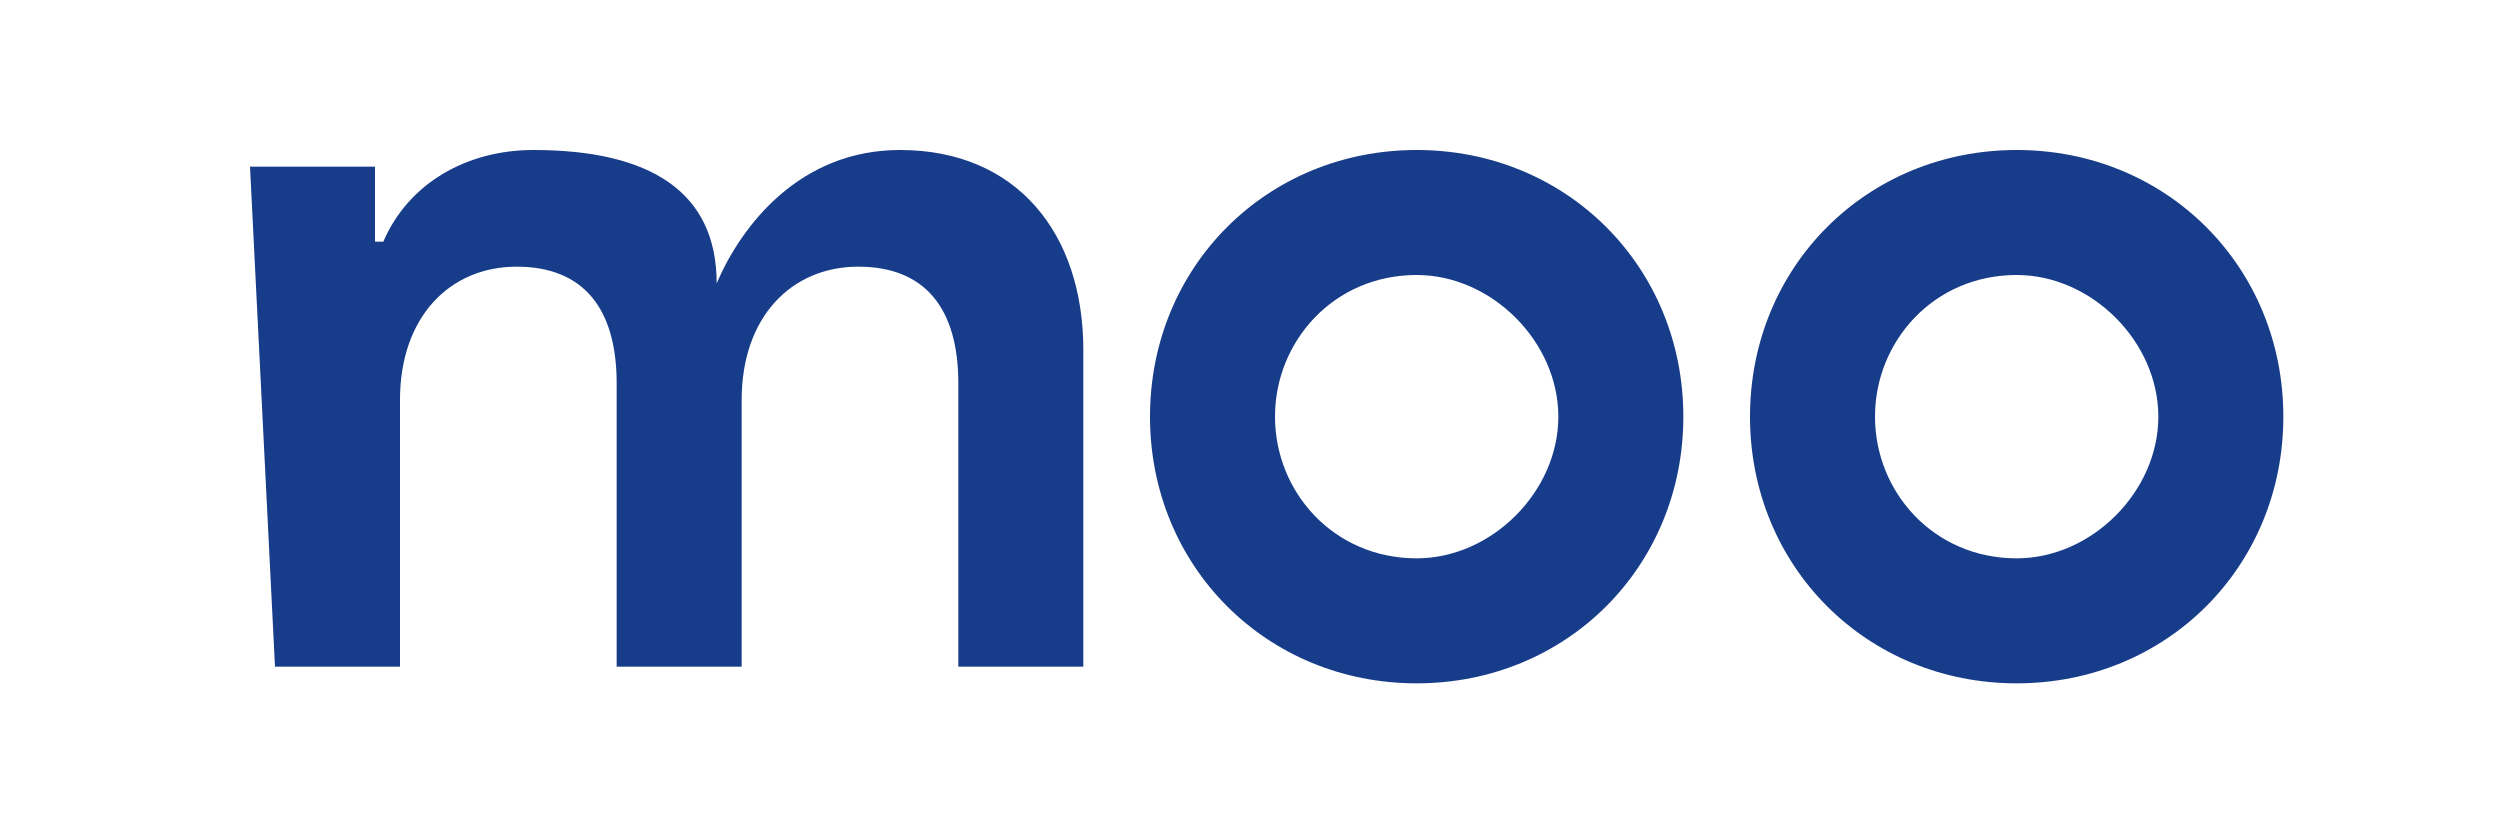 <?xml version="1.0" encoding="UTF-8"?>
<svg xmlns="http://www.w3.org/2000/svg" width="300" height="100" viewBox="0 0 300 100">
  <g fill="#163c8a">
    <path d="M30,20 h15 v9 h1 c3,-7 10,-11 18,-11 14,0 22,5 22,16 c0,0 0,0 0,0 c3,-7 10,-16 22,-16 14,0 22,10 22,24 v38 h-15 v-34 c0,-9 -4,-14 -12,-14 -8,0 -14,6 -14,16 v32 h-15 v-34 c0,-9 -4,-14 -12,-14 -8,0 -14,6 -14,16 v32 h-15 z"/>
    <path d="M138,50 c0,-18 14,-32 32,-32 18,0 32,14 32,32 c0,18 -14,32 -32,32 c-18,0 -32,-14 -32,-32 z M153,50 c0,9 7,17 17,17 c9,0 17,-8 17,-17 c0,-9 -8,-17 -17,-17 c-10,0 -17,8 -17,17 z"/>
    <path d="M210,50 c0,-18 14,-32 32,-32 18,0 32,14 32,32 c0,18 -14,32 -32,32 c-18,0 -32,-14 -32,-32 z M225,50 c0,9 7,17 17,17 c9,0 17,-8 17,-17 c0,-9 -8,-17 -17,-17 c-10,0 -17,8 -17,17 z"/>
  </g>
</svg>
